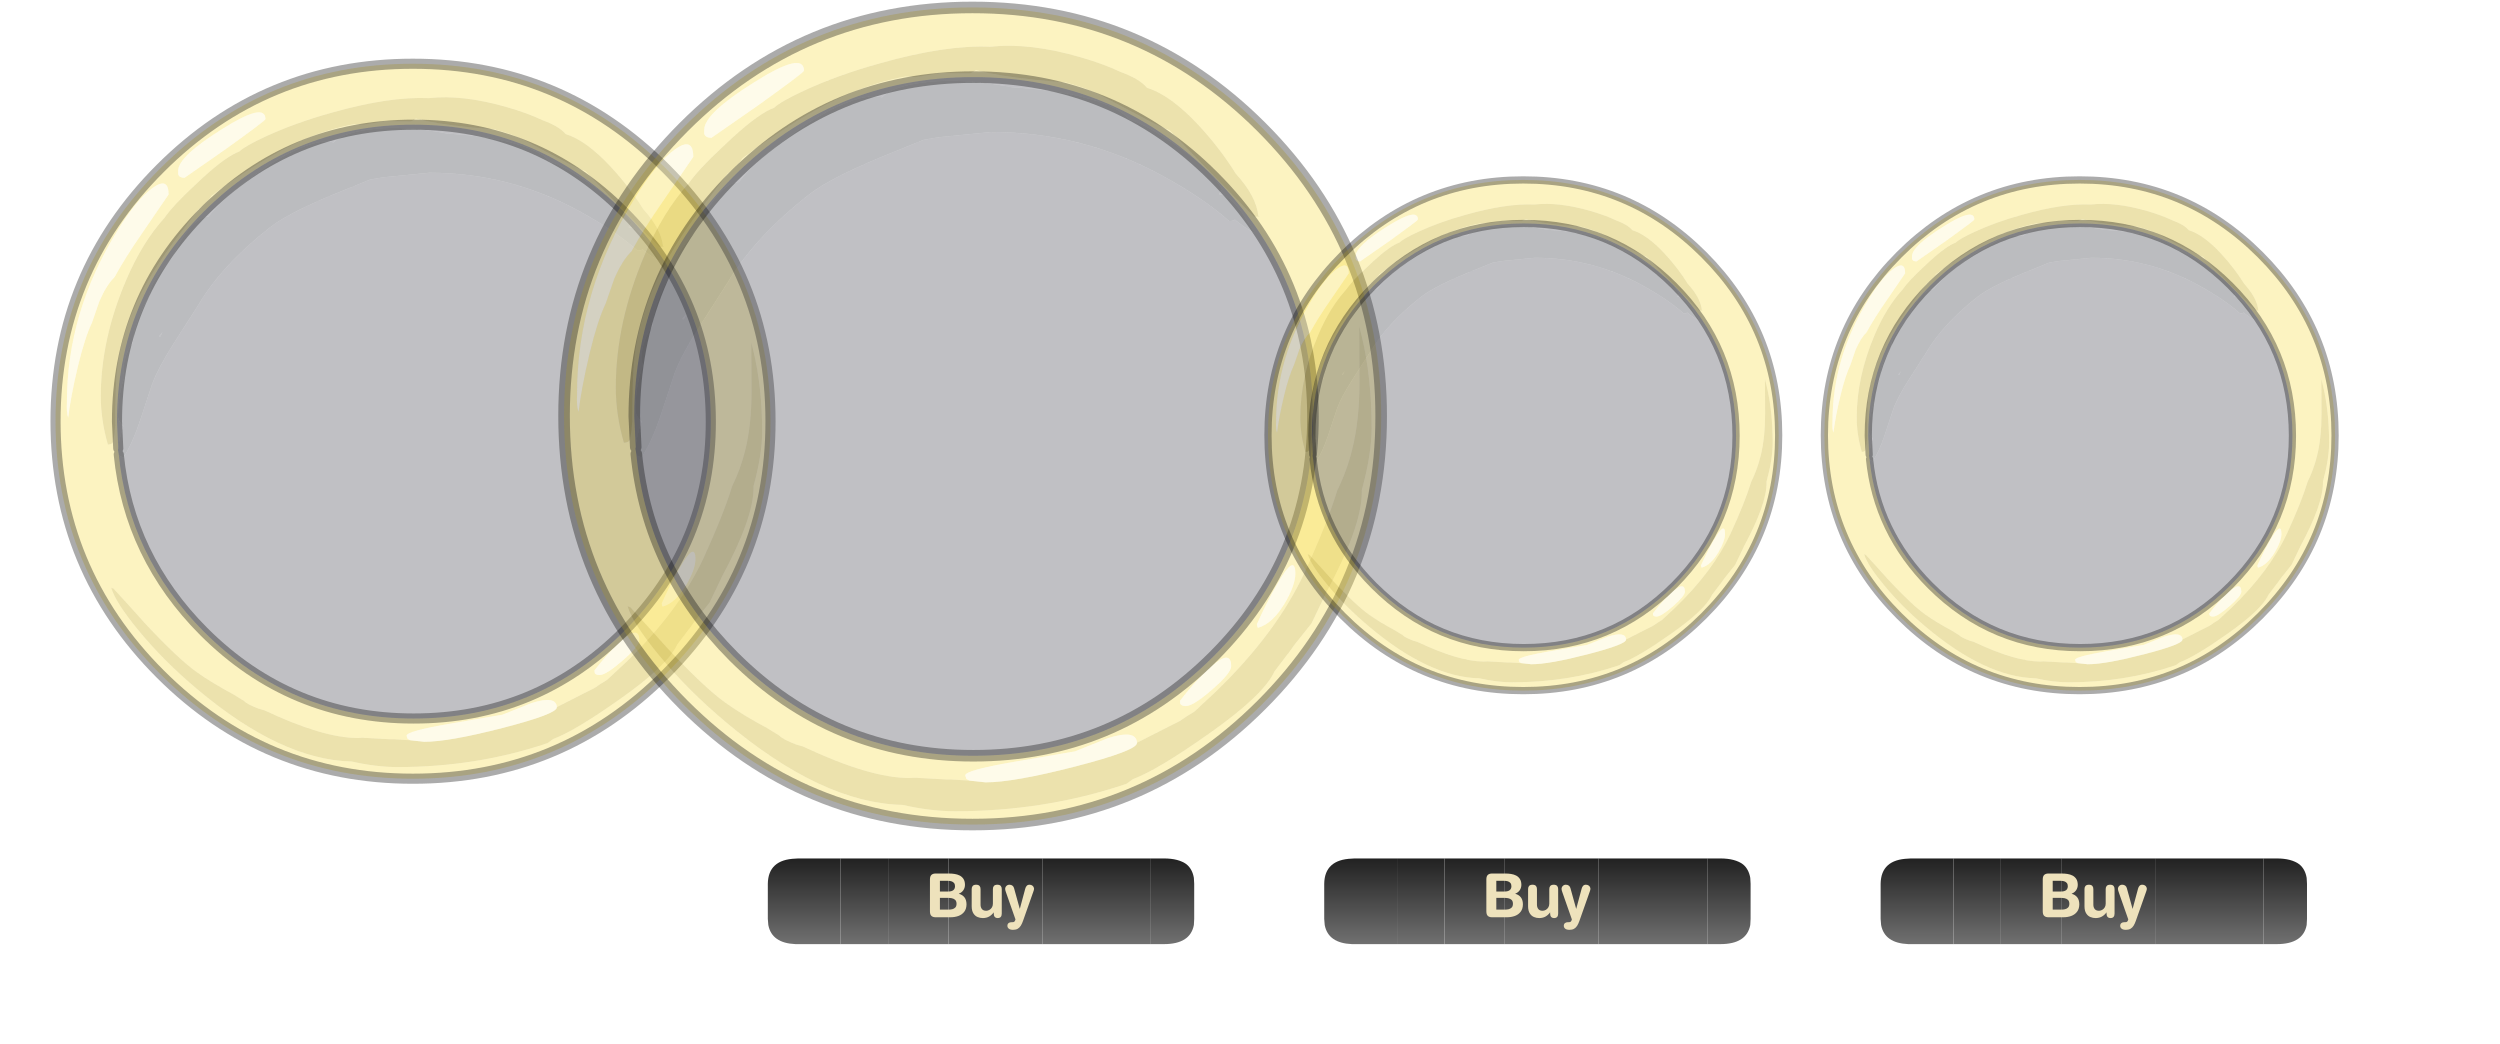 <?xml version="1.0" encoding="UTF-8" standalone="no"?>
<svg xmlns:ffdec="https://www.free-decompiler.com/flash" xmlns:xlink="http://www.w3.org/1999/xlink" ffdec:objectType="frame" height="288.95px" width="691.95px" xmlns="http://www.w3.org/2000/svg">
  <g transform="matrix(1.0, 0.0, 0.0, 1.0, -235.35, -168.6)">
    <filter id="filter1">
      <feColorMatrix in="SourceGraphic" result="filterResult1" type="matrix" values="1.0 0.0 0.0 0.0 0.0 0.0 1.0 0.0 0.0 0.0 0.0 0.0 1.0 0.0 0.0 0.0 0.0 0.0 1.0 0.0"/>
    </filter>
    <use ffdec:characterId="795" filter="url(#filter1)" height="143.35" id="am_Cell1" transform="matrix(1.4, 0.0, 0.0, 1.4, 249.32, 184.84)" width="143.35" xlink:href="#sprite0"/>
    <filter id="filter26">
      <feColorMatrix in="SourceGraphic" result="filterResult9" type="matrix" values="1.0 0.0 0.0 0.0 0.0 0.0 1.0 0.0 0.0 0.0 0.0 0.0 1.0 0.0 0.0 0.0 0.0 0.0 1.0 0.0"/>
    </filter>
    <use ffdec:characterId="809" filter="url(#filter26)" height="180.4" id="am_Cell2" transform="matrix(1.6, 0.0, 0.0, 1.6, 389.87, 168.9)" width="143.4" xlink:href="#sprite3"/>
    <use ffdec:characterId="809" height="180.4" id="am_Cell3" transform="matrix(1.0, 0.0, 0.0, 1.0, 585.3, 217.3)" width="143.4" xlink:href="#sprite3"/>
    <use ffdec:characterId="809" height="180.4" id="am_Cell4" transform="matrix(1.0, 0.0, 0.0, 1.0, 739.3, 217.3)" width="143.4" xlink:href="#sprite3"/>
    <use ffdec:characterId="376" height="38.0" id="am_BuyButton2" transform="matrix(0.912, 0.0, 0.0, 0.912, 442.031, 400.731)" width="141.85" xlink:href="#sprite7"/>
    <use ffdec:characterId="376" height="38.0" id="am_BuyButton3" transform="matrix(0.912, 0.0, 0.0, 0.912, 596.031, 400.731)" width="141.85" xlink:href="#sprite7"/>
    <use ffdec:characterId="376" height="38.0" id="am_BuyButton4" transform="matrix(0.912, 0.0, 0.0, 0.912, 750.031, 400.731)" width="141.85" xlink:href="#sprite7"/>
  </g>
  <defs>
    <g id="sprite0" transform="matrix(1.0, 0.0, 0.0, 1.0, 18.45, 30.65)">
      <filter id="filter0">
        <feColorMatrix in="SourceGraphic" result="filterResult0" type="matrix" values="0.309 0.609 0.082 0.0 -0.039 0.309 0.609 0.082 0.0 -0.039 0.309 0.609 0.082 0.0 -0.039 0.0 0.0 0.0 1.0 0.0"/>
      </filter>
      <use ffdec:characterId="794" filter="url(#filter0)" height="143.35" transform="matrix(1.0, 0.0, 0.0, 1.0, -18.45, -30.65)" width="143.35" xlink:href="#sprite1"/>
    </g>
    <g id="sprite1" transform="matrix(1.0, 0.0, 0.0, 1.0, 70.75, 72.7)">
      <use ffdec:characterId="792" height="143.35" transform="matrix(1.0, 0.0, 0.0, 1.0, -70.75, -72.7)" width="143.35" xlink:href="#shape0"/>
      <clipPath id="clipPath0" transform="matrix(1.0, 0.0, 0.0, 1.0, 0.0, 0.0)">
        <path d="M42.6 -42.45 Q59.8 -25.25 59.8 -0.9 59.8 23.35 42.6 40.55 25.4 57.75 1.05 57.75 -23.25 57.75 -40.45 40.55 -55.25 25.7 -57.25 5.55 L-57.4 4.65 -57.35 4.35 -57.6 -0.95 Q-57.6 -25.25 -40.45 -42.45 -23.25 -59.65 1.05 -59.65 25.4 -59.65 42.6 -42.45 M-49.3 -17.8 L-49.05 -17.75 -48.6 -18.65 -49.3 -17.8" fill="#ff0000" fill-opacity="0.329" fill-rule="evenodd" stroke="none"/>
      </clipPath>
      <g clip-path="url(#clipPath0)">
        <use ffdec:characterId="259" height="0.0" transform="matrix(1.0, 0.0, 0.0, 1.0, -5.3, -2.1)" width="0.0" xlink:href="#sprite2"/>
      </g>
    </g>
    <g id="shape0" transform="matrix(1.0, 0.0, 0.0, 1.0, 70.75, 72.7)">
      <path d="M-57.25 5.55 Q-55.25 25.7 -40.45 40.55 -23.25 57.75 1.05 57.75 25.4 57.75 42.6 40.55 59.8 23.35 59.8 -0.9 59.8 -25.25 42.6 -42.45 25.4 -59.65 1.05 -59.65 -23.25 -59.65 -40.45 -42.45 -57.6 -25.25 -57.6 -0.95 L-57.35 4.35 -57.4 4.65 -57.25 5.55 M0.4 -60.3 Q0.8 -60.35 1.5 -60.85 5.6 -59.8 12.1 -59.15 L17.15 -58.7 19.3 -58.05 20.35 -57.7 22.8 -56.65 29.45 -53.15 Q33.9 -50.75 35.0 -50.45 L43.4 -41.8 49.6 -35.5 Q51.0 -35.5 50.35 -35.65 50.0 -39.05 46.45 -42.95 43.75 -47.3 40.0 -51.35 35.15 -56.55 31.1 -57.8 L31.05 -57.85 Q29.8 -59.35 26.5 -60.55 23.55 -61.95 19.55 -63.1 10.75 -65.65 4.05 -64.9 -3.75 -65.25 -15.05 -62.05 -22.3 -60.05 -28.25 -57.3 -32.35 -55.4 -33.4 -54.35 -35.95 -53.45 -40.65 -49.15 L-42.35 -47.55 Q-46.5 -43.7 -48.2 -41.25 -52.6 -36.4 -55.8 -28.9 -60.8 -17.2 -60.8 -5.95 -60.8 -1.25 -59.4 3.6 -58.75 3.55 -58.5 3.3 L-58.35 3.05 -58.1 1.5 -57.95 -0.2 Q-57.95 -8.0 -57.6 -11.05 -56.95 -16.8 -54.45 -22.85 -51.55 -29.85 -44.9 -38.45 L-41.45 -42.95 Q-40.95 -43.3 -40.4 -43.8 -39.4 -44.75 -38.9 -45.6 -34.95 -48.6 -30.2 -51.6 -19.9 -58.1 -10.7 -59.75 L-8.9 -59.65 -4.55 -60.35 -4.5 -60.35 0.4 -60.3 M0.4 62.05 L-2.8 61.85 -3.65 61.85 -9.05 61.55 -10.0 61.6 Q-16.85 61.6 -28.4 56.15 L-29.6 55.8 Q-31.95 54.9 -32.45 54.3 L-34.55 53.0 Q-38.85 50.7 -41.8 48.6 -45.4 46.05 -52.0 39.0 L-55.5 35.1 -56.15 34.4 -58.3 32.05 -58.75 31.9 Q-57.85 34.9 -53.25 40.45 -48.3 46.45 -41.8 51.9 -25.15 65.95 -11.2 66.25 -6.35 67.35 -2.1 67.35 13.4 67.35 27.25 62.7 L27.55 62.6 28.65 61.8 Q32.95 60.2 41.85 53.9 51.3 47.25 53.15 43.15 L55.35 40.25 55.6 39.95 56.6 38.55 59.55 34.85 61.9 29.95 61.9 29.9 Q68.25 18.15 68.25 12.2 L68.25 11.8 Q69.95 5.55 69.95 1.1 69.95 -7.8 68.2 -15.0 L67.8 -16.6 67.85 -7.05 Q67.85 -0.3 66.6 4.7 65.7 8.4 64.0 11.85 62.3 17.45 58.3 26.15 53.45 36.55 42.95 46.7 L39.3 50.1 Q37.95 50.9 36.75 51.75 L34.75 52.75 29.35 55.5 Q29.25 53.15 24.35 54.7 L18.6 57.0 8.4 58.75 Q-0.35 60.25 -0.35 61.15 L-0.15 61.75 0.4 62.05 M50.9 -51.0 Q71.6 -30.3 71.6 -1.0 71.6 28.25 50.9 48.95 30.2 69.65 0.9 69.65 -28.35 69.65 -49.05 48.95 -69.75 28.25 -69.75 -1.05 -69.75 -30.3 -49.05 -51.0 -28.35 -71.7 0.9 -71.7 30.2 -71.7 50.9 -51.0 M-47.4 -45.85 Q-47.4 -49.4 -50.55 -47.15 -53.65 -44.95 -57.45 -38.8 -67.5 -22.55 -67.5 -4.75 -67.6 -2.7 -67.25 -1.75 -66.75 -5.9 -65.35 -11.8 -63.95 -17.6 -62.55 -20.5 L-61.1 -24.7 Q-59.7 -27.95 -58.1 -29.5 -55.9 -33.5 -52.7 -38.1 L-47.4 -45.85 M-36.2 -54.75 Q-28.25 -60.45 -28.25 -60.75 -28.25 -64.2 -36.85 -58.75 -45.5 -53.35 -45.5 -50.55 L-45.5 -49.85 Q-45.3 -49.15 -44.25 -49.15 L-36.2 -54.75 M42.35 46.3 Q45.65 43.45 45.65 42.25 45.65 38.9 41.25 43.2 39.0 45.35 36.8 48.25 L36.85 48.75 Q37.05 49.15 37.8 49.15 39.1 49.15 42.35 46.3 M54.9 31.4 Q56.75 28.25 56.75 26.25 56.75 22.5 53.45 28.35 51.75 31.3 50.1 35.0 L50.2 35.5 50.3 35.6 Q52.75 34.95 54.9 31.4" fill="#f8dd45" fill-opacity="0.329" fill-rule="evenodd" stroke="none"/>
      <path d="M0.4 -60.3 L-4.5 -60.35 -4.55 -60.35 -8.9 -59.65 -10.7 -59.75 Q-19.9 -58.1 -30.2 -51.6 -34.95 -48.6 -38.9 -45.6 -39.4 -44.75 -40.4 -43.8 -40.95 -43.3 -41.45 -42.95 L-44.9 -38.45 Q-51.55 -29.85 -54.45 -22.85 -56.95 -16.8 -57.6 -11.05 -57.95 -8.0 -57.95 -0.2 L-58.1 1.5 -58.35 3.05 -58.5 3.3 Q-58.75 3.55 -59.4 3.6 -60.8 -1.25 -60.8 -5.95 -60.8 -17.2 -55.8 -28.9 -52.6 -36.4 -48.2 -41.25 -46.5 -43.7 -42.35 -47.55 L-40.65 -49.15 Q-35.95 -53.45 -33.4 -54.35 -32.35 -55.4 -28.25 -57.3 -22.3 -60.05 -15.05 -62.05 -3.75 -65.25 4.05 -64.9 10.75 -65.65 19.55 -63.1 23.55 -61.95 26.5 -60.55 29.8 -59.35 31.05 -57.85 L31.1 -57.8 Q35.15 -56.55 40.0 -51.35 43.75 -47.3 46.45 -42.95 50.0 -39.05 50.35 -35.65 51.0 -35.5 49.6 -35.5 L43.4 -41.8 35.0 -50.45 Q33.9 -50.75 29.45 -53.15 L22.8 -56.65 20.35 -57.7 19.3 -58.05 17.15 -58.7 12.1 -59.15 Q5.6 -59.8 1.5 -60.85 0.8 -60.35 0.4 -60.3 M29.35 55.5 L34.75 52.75 36.75 51.75 Q37.95 50.9 39.3 50.1 L42.95 46.7 Q53.45 36.55 58.3 26.15 62.3 17.45 64.0 11.85 65.7 8.4 66.6 4.7 67.85 -0.3 67.85 -7.05 L67.8 -16.6 68.2 -15.0 Q69.95 -7.8 69.95 1.1 69.95 5.55 68.25 11.8 L68.25 12.2 Q68.25 18.15 61.9 29.9 L61.9 29.95 59.55 34.85 56.6 38.55 55.6 39.95 55.35 40.25 53.15 43.15 Q51.3 47.25 41.85 53.9 32.95 60.2 28.65 61.8 L27.55 62.6 27.25 62.7 Q13.4 67.35 -2.1 67.35 -6.35 67.35 -11.2 66.25 -25.15 65.95 -41.8 51.9 -48.3 46.45 -53.25 40.45 -57.85 34.9 -58.75 31.9 L-58.3 32.05 -56.15 34.4 -55.5 35.1 -52.0 39.0 Q-45.4 46.05 -41.8 48.6 -38.85 50.7 -34.55 53.0 L-32.45 54.3 Q-31.95 54.9 -29.6 55.8 L-28.4 56.15 Q-16.85 61.6 -10.0 61.6 L-9.05 61.55 -3.65 61.85 -2.8 61.85 0.4 62.05 3.15 62.35 Q8.05 62.35 18.7 59.6 29.35 56.85 29.35 55.55 L29.35 55.5" fill="#c5a807" fill-opacity="0.329" fill-rule="evenodd" stroke="none"/>
      <path d="M29.35 55.5 L29.35 55.55 Q29.35 56.85 18.7 59.6 8.05 62.35 3.15 62.35 L0.4 62.05 -0.15 61.75 -0.35 61.15 Q-0.35 60.25 8.4 58.75 L18.6 57.0 24.35 54.7 Q29.25 53.15 29.35 55.5 M-36.2 -54.75 L-44.25 -49.15 Q-45.3 -49.15 -45.5 -49.85 L-45.5 -50.55 Q-45.5 -53.35 -36.85 -58.75 -28.25 -64.2 -28.25 -60.75 -28.25 -60.45 -36.2 -54.75 M-47.4 -45.85 L-52.7 -38.1 Q-55.9 -33.5 -58.1 -29.5 -59.7 -27.95 -61.1 -24.7 L-62.55 -20.5 Q-63.95 -17.6 -65.35 -11.8 -66.75 -5.9 -67.25 -1.75 -67.6 -2.7 -67.5 -4.75 -67.5 -22.55 -57.45 -38.8 -53.65 -44.95 -50.55 -47.15 -47.4 -49.4 -47.4 -45.85 M54.9 31.4 Q52.75 34.95 50.3 35.6 L50.2 35.5 50.1 35.0 Q51.75 31.3 53.45 28.35 56.75 22.5 56.75 26.25 56.75 28.25 54.9 31.4 M42.35 46.3 Q39.1 49.15 37.8 49.15 37.05 49.15 36.85 48.75 L36.8 48.25 Q39.0 45.35 41.25 43.2 45.65 38.9 45.65 42.25 45.65 43.45 42.35 46.3" fill="#fdf3bf" fill-opacity="0.329" fill-rule="evenodd" stroke="none"/>
      <path d="M-57.25 5.55 L-57.1 5.85 -56.35 6.15 Q-54.65 3.6 -53.15 -0.8 L-50.6 -8.5 Q-49.4 -11.65 -46.45 -16.3 L-41.55 -23.95 Q-36.85 -31.9 -27.35 -39.35 -23.35 -42.5 -12.1 -46.95 L-7.55 -48.8 -4.9 -49.25 4.15 -50.15 Q20.0 -50.15 34.0 -42.45 41.0 -38.6 45.3 -34.75 46.05 -34.75 46.3 -35.0 47.85 -33.65 49.8 -32.65 L47.45 -36.3 Q45.2 -39.35 43.7 -39.35 L43.65 -39.35 43.55 -39.45 43.65 -39.55 44.1 -40.25 Q42.1 -43.7 35.7 -48.15 30.95 -51.45 27.95 -52.35 26.55 -54.15 22.25 -55.55 16.65 -57.35 8.35 -57.85 L7.65 -57.9 Q-0.45 -59.5 -6.85 -58.8 -12.9 -58.15 -14.75 -56.15 L-15.8 -56.35 Q-21.5 -56.35 -31.35 -49.0 -37.2 -44.65 -39.5 -41.5 -42.3 -41.3 -45.05 -36.6 L-46.7 -33.4 Q-51.2 -28.15 -51.2 -26.1 L-51.2 -25.8 Q-54.25 -20.5 -54.45 -16.65 L-55.25 -15.35 Q-56.35 -13.05 -56.35 -11.05 L-56.15 -9.7 Q-57.4 -6.2 -57.4 -1.95 -57.4 -1.1 -56.35 -0.1 -57.3 2.9 -57.35 4.35 L-57.6 -0.95 Q-57.6 -25.25 -40.45 -42.45 -23.25 -59.65 1.05 -59.65 25.4 -59.65 42.6 -42.45 59.8 -25.25 59.8 -0.9 59.8 23.35 42.6 40.55 25.4 57.75 1.05 57.75 -23.25 57.75 -40.45 40.55 -55.25 25.7 -57.25 5.55 M-49.05 -17.75 L-49.3 -17.8 -48.6 -18.65 -49.05 -17.75" fill="#40414d" fill-opacity="0.329" fill-rule="evenodd" stroke="none"/>
      <path d="M-57.35 4.35 Q-57.3 2.9 -56.35 -0.1 -57.4 -1.1 -57.4 -1.95 -57.4 -6.2 -56.15 -9.7 L-56.35 -11.05 Q-56.35 -13.05 -55.25 -15.35 L-54.45 -16.65 Q-54.25 -20.5 -51.2 -25.8 L-51.2 -26.1 Q-51.2 -28.15 -46.7 -33.4 L-45.05 -36.6 Q-42.3 -41.3 -39.5 -41.5 -37.2 -44.65 -31.35 -49.0 -21.5 -56.35 -15.8 -56.35 L-14.75 -56.15 Q-12.9 -58.15 -6.85 -58.8 -0.45 -59.5 7.65 -57.9 L8.35 -57.85 Q16.65 -57.35 22.25 -55.55 26.55 -54.15 27.95 -52.35 30.95 -51.45 35.7 -48.15 42.1 -43.7 44.1 -40.25 L43.65 -39.55 43.55 -39.45 43.65 -39.35 43.7 -39.35 Q45.2 -39.35 47.45 -36.3 L49.8 -32.65 Q47.85 -33.65 46.3 -35.0 46.05 -34.75 45.3 -34.75 41.0 -38.6 34.0 -42.45 20.0 -50.15 4.15 -50.15 L-4.9 -49.25 -7.55 -48.8 -12.1 -46.95 Q-23.35 -42.5 -27.35 -39.35 -36.85 -31.9 -41.55 -23.95 L-46.45 -16.3 Q-49.4 -11.65 -50.6 -8.5 L-53.15 -0.8 Q-54.65 3.6 -56.35 6.15 L-57.1 5.85 -57.25 5.55 -57.4 4.65 -57.35 4.35 M-49.05 -17.75 L-48.6 -18.65 -49.3 -17.8 -49.05 -17.75" fill="#33343d" fill-opacity="0.329" fill-rule="evenodd" stroke="none"/>
      <path d="M-57.25 5.55 Q-55.25 25.7 -40.45 40.55 -23.25 57.75 1.05 57.75 25.4 57.75 42.6 40.55 59.8 23.35 59.8 -0.9 59.8 -25.25 42.6 -42.45 25.4 -59.65 1.05 -59.65 -23.25 -59.65 -40.45 -42.45 -57.6 -25.25 -57.6 -0.95 L-57.35 4.35 M50.9 -51.0 Q71.6 -30.3 71.6 -1.0 71.6 28.25 50.9 48.95 30.2 69.65 0.9 69.65 -28.35 69.65 -49.05 48.95 -69.75 28.25 -69.75 -1.05 -69.75 -30.3 -49.05 -51.0 -28.35 -71.7 0.9 -71.7 30.2 -71.7 50.9 -51.0 Z" fill="none" stroke="#000000" stroke-linecap="round" stroke-linejoin="round" stroke-opacity="0.329" stroke-width="2.0"/>
    </g>
    <g id="sprite3" transform="matrix(1.0, 0.0, 0.0, 1.0, 1.05, 1.0)">
      <use ffdec:characterId="796" height="178.0" transform="matrix(1.0, 0.0, 0.0, 1.0, 0.0, 0.0)" width="142.0" xlink:href="#shape2"/>
      <use ffdec:characterId="797" height="0.0" id="am_PriceMatte" transform="matrix(1.0, 0.0, 0.0, 1.0, 6.3, 140.45)" width="0.0" xlink:href="#sprite4"/>
      <filter id="filter5">
        <feColorMatrix in="SourceGraphic" result="filterResult2" type="matrix" values="0 0 0 0 0.0,0 0 0 0 0.0,0 0 0 0 0.0,0 0 0 1 0"/>
        <feConvolveMatrix divisor="16.0" in="filterResult2" kernelMatrix="1 1 1 1 1 1 1 1 1 1 1 1 1 1 1 1" order="4 4" result="filterResult3"/>
        <feComposite in="SourceGraphic" in2="filterResult3" operator="over" result="filterResult4"/>
      </filter>
      <use ffdec:characterId="798" filter="url(#filter5)" height="32.25" id="am_Price" transform="matrix(1.0, 0.0, 0.0, 1.0, 58.55, 147.15)" width="75.25" xlink:href="#text0"/>
      <use ffdec:characterId="801" height="143.35" transform="matrix(1.0, 0.0, 0.0, 1.0, -1.0, -1.0)" width="143.35" xlink:href="#sprite5"/>
      <use ffdec:characterId="803" height="143.35" id="am_Required" transform="matrix(1.0, 0.0, 0.0, 1.0, -1.05, -0.9)" width="143.35" xlink:href="#sprite6"/>
    </g>
    <g id="shape2" transform="matrix(1.0, 0.0, 0.0, 1.0, 0.0, 0.0)">
      <path d="M0.0 0.0 L142.0 0.0 142.0 178.0 0.0 178.0 0.0 0.0" fill="#666666" fill-opacity="0.0" fill-rule="evenodd" stroke="none"/>
    </g>
    <g id="text0" transform="matrix(1.0, 0.0, 0.0, 1.0, 2.0, 2.0)">
      <g transform="matrix(1.0, 0.0, 0.0, 1.0, -2.0, -2.0)">
        <use fill="#3bbfef" fill-opacity="0.0" height="32.25" transform="matrix(0.023, 0.0, 0.0, 0.023, 36.1, 23.1)" width="75.25" xlink:href="#font_HelveticaRounded_LT_Std_Bd_10"/>
        <use fill="#3bbfef" fill-opacity="0.0" height="32.25" transform="matrix(0.023, 0.0, 0.0, 0.023, 45.85, 23.1)" width="75.25" xlink:href="#font_HelveticaRounded_LT_Std_Bd_00"/>
        <use fill="#3bbfef" fill-opacity="0.0" height="32.25" transform="matrix(0.023, 0.0, 0.0, 0.023, 60.55, 23.1)" width="75.25" xlink:href="#font_HelveticaRounded_LT_Std_Bd_00"/>
      </g>
    </g>
    <g id="font_HelveticaRounded_LT_Std_Bd_10">
      <path d="M175.0 -76.5 L175.0 -466.0 43.0 -466.0 Q17.5 -465.5 4.0 -477.5 -9.0 -489.5 -9.5 -520.5 -9.5 -548.0 7.5 -560.0 25.0 -572.0 64.5 -579.0 L102.5 -587.0 Q144.0 -597.0 164.5 -619.5 185.0 -642.0 196.5 -667.0 208.5 -692.0 224.0 -710.0 239.5 -727.5 271.0 -728.5 296.5 -729.5 313.0 -714.5 330.0 -699.5 330.5 -659.0 L330.5 -76.5 Q331.0 -36.0 313.0 -11.5 295.0 13.0 253.0 13.5 210.5 13.0 192.5 -11.5 174.5 -36.0 175.0 -76.5" fill-rule="evenodd" stroke="none"/>
    </g>
    <g id="font_HelveticaRounded_LT_Std_Bd_00">
      <path d="M40.0 -366.5 Q40.5 -487.5 74.0 -568.0 107.5 -648.5 169.0 -688.5 230.0 -728.5 313.5 -728.5 397.0 -728.5 458.0 -688.5 519.5 -648.5 553.0 -568.0 586.5 -487.5 587.0 -366.5 587.5 -298.0 574.5 -231.0 562.0 -163.5 531.5 -108.5 500.5 -53.5 447.5 -20.5 394.0 12.5 313.5 13.5 233.0 12.5 179.5 -20.5 126.5 -53.5 95.5 -108.5 65.0 -163.5 52.5 -231.0 39.5 -298.0 40.0 -366.5 M189.5 -357.5 Q189.5 -266.5 204.0 -211.5 218.5 -157.0 246.5 -133.0 274.0 -109.0 313.5 -109.5 353.0 -109.0 380.5 -133.0 408.5 -157.0 423.0 -211.5 437.5 -266.5 437.5 -357.5 438.0 -474.0 409.5 -539.0 380.5 -604.5 313.5 -605.5 246.5 -604.5 217.5 -539.0 189.0 -474.0 189.5 -357.5" fill-rule="evenodd" stroke="none"/>
    </g>
    <g id="sprite5" transform="matrix(1.0, 0.0, 0.0, 1.0, 70.75, 72.7)">
      <use ffdec:characterId="799" height="143.35" transform="matrix(1.0, 0.0, 0.0, 1.0, -70.75, -72.7)" width="143.35" xlink:href="#shape3"/>
      <clipPath id="clipPath1" transform="matrix(1.0, 0.0, 0.0, 1.0, 0.0, 0.0)">
        <path d="M42.6 -42.45 Q59.8 -25.25 59.8 -0.9 59.8 23.35 42.6 40.55 25.4 57.75 1.05 57.75 -23.25 57.75 -40.45 40.55 -55.25 25.7 -57.25 5.55 L-57.4 4.65 -57.35 4.35 -57.6 -0.95 Q-57.6 -25.25 -40.45 -42.45 -23.25 -59.65 1.05 -59.65 25.4 -59.65 42.6 -42.45 M-49.3 -17.8 L-49.05 -17.75 -48.6 -18.65 -49.3 -17.8" fill="#ff0000" fill-opacity="0.0" fill-rule="evenodd" stroke="none"/>
      </clipPath>
      <g clip-path="url(#clipPath1)">
        <use ffdec:characterId="259" height="0.0" transform="matrix(1.0, 0.0, 0.0, 1.0, -5.3, -2.1)" width="0.0" xlink:href="#sprite2"/>
      </g>
    </g>
    <g id="shape3" transform="matrix(1.0, 0.0, 0.0, 1.0, 70.75, 72.7)">
      <path d="M0.4 -60.3 Q0.8 -60.35 1.5 -60.85 5.6 -59.8 12.1 -59.15 L17.15 -58.7 19.3 -58.05 20.35 -57.7 22.8 -56.65 29.45 -53.15 Q33.9 -50.75 35.0 -50.45 L43.4 -41.8 49.6 -35.5 Q51.0 -35.5 50.35 -35.65 50.0 -39.05 46.45 -42.95 43.75 -47.3 40.0 -51.35 35.15 -56.55 31.1 -57.8 L31.05 -57.85 Q29.8 -59.35 26.5 -60.55 23.55 -61.95 19.55 -63.1 10.75 -65.65 4.05 -64.9 -3.75 -65.25 -15.05 -62.05 -22.3 -60.05 -28.25 -57.3 -32.35 -55.4 -33.4 -54.35 -35.95 -53.45 -40.65 -49.15 L-42.35 -47.55 Q-46.5 -43.7 -48.2 -41.25 -52.6 -36.4 -55.8 -28.9 -60.8 -17.2 -60.8 -5.95 -60.8 -1.25 -59.4 3.6 -58.75 3.55 -58.5 3.3 L-58.35 3.05 -58.1 1.5 -57.95 -0.2 Q-57.95 -8.0 -57.6 -11.05 -56.95 -16.8 -54.45 -22.85 -51.55 -29.85 -44.9 -38.45 L-41.45 -42.95 Q-40.95 -43.3 -40.4 -43.8 -39.4 -44.75 -38.9 -45.6 -34.95 -48.6 -30.2 -51.6 -19.9 -58.1 -10.7 -59.75 L-8.9 -59.65 -4.55 -60.35 -4.5 -60.35 0.4 -60.3 M-57.25 5.55 Q-55.25 25.7 -40.45 40.55 -23.25 57.75 1.05 57.75 25.4 57.75 42.6 40.55 59.8 23.35 59.8 -0.9 59.8 -25.25 42.6 -42.45 25.4 -59.65 1.05 -59.65 -23.25 -59.65 -40.45 -42.45 -57.6 -25.25 -57.6 -0.95 L-57.35 4.35 -57.4 4.65 -57.25 5.55 M0.4 62.05 L-2.8 61.85 -3.65 61.85 -9.05 61.55 -10.0 61.6 Q-16.85 61.6 -28.4 56.15 L-29.6 55.8 Q-31.95 54.9 -32.45 54.3 L-34.55 53.0 Q-38.85 50.7 -41.8 48.6 -45.4 46.05 -52.0 39.0 L-55.5 35.1 -56.15 34.4 -58.3 32.05 -58.75 31.9 Q-57.85 34.9 -53.25 40.45 -48.3 46.45 -41.8 51.9 -25.15 65.95 -11.2 66.25 -6.35 67.35 -2.1 67.35 13.4 67.35 27.25 62.7 L27.55 62.6 28.65 61.8 Q32.95 60.2 41.85 53.9 51.3 47.25 53.15 43.15 L55.35 40.25 55.6 39.95 56.6 38.55 59.55 34.85 61.9 29.95 61.9 29.9 Q68.25 18.15 68.25 12.2 L68.25 11.8 Q69.95 5.55 69.95 1.1 69.95 -7.8 68.2 -15.0 L67.8 -16.6 67.85 -7.05 Q67.85 -0.3 66.6 4.7 65.7 8.4 64.0 11.85 62.3 17.45 58.3 26.15 53.45 36.55 42.95 46.7 L39.3 50.1 Q37.95 50.9 36.75 51.75 L34.75 52.75 29.35 55.5 Q29.25 53.15 24.35 54.7 L18.6 57.0 8.4 58.75 Q-0.35 60.25 -0.35 61.15 L-0.15 61.75 0.4 62.05 M50.9 -51.0 Q71.6 -30.3 71.6 -1.0 71.6 28.25 50.9 48.95 30.2 69.65 0.9 69.65 -28.35 69.65 -49.05 48.95 -69.75 28.25 -69.75 -1.05 -69.75 -30.3 -49.05 -51.0 -28.35 -71.7 0.9 -71.7 30.2 -71.7 50.9 -51.0 M-47.4 -45.85 Q-47.4 -49.4 -50.55 -47.15 -53.65 -44.95 -57.45 -38.8 -67.5 -22.55 -67.5 -4.75 -67.6 -2.7 -67.25 -1.75 -66.75 -5.9 -65.35 -11.8 -63.95 -17.6 -62.55 -20.5 L-61.1 -24.7 Q-59.7 -27.95 -58.1 -29.5 -55.9 -33.5 -52.7 -38.1 L-47.4 -45.85 M-36.2 -54.75 Q-28.25 -60.45 -28.25 -60.75 -28.25 -64.2 -36.85 -58.75 -45.5 -53.35 -45.5 -50.55 L-45.5 -49.85 Q-45.3 -49.15 -44.25 -49.15 L-36.2 -54.75 M42.35 46.3 Q45.65 43.45 45.65 42.25 45.65 38.9 41.25 43.2 39.0 45.35 36.8 48.25 L36.85 48.75 Q37.05 49.15 37.8 49.15 39.1 49.15 42.35 46.3 M54.9 31.4 Q56.75 28.25 56.75 26.25 56.75 22.5 53.45 28.35 51.75 31.3 50.1 35.0 L50.2 35.5 50.3 35.6 Q52.75 34.95 54.9 31.4" fill="#f8dd45" fill-opacity="0.0" fill-rule="evenodd" stroke="none"/>
      <path d="M0.4 -60.3 L-4.5 -60.35 -4.55 -60.35 -8.9 -59.65 -10.7 -59.75 Q-19.9 -58.1 -30.2 -51.6 -34.95 -48.6 -38.9 -45.6 -39.4 -44.75 -40.4 -43.8 -40.95 -43.3 -41.45 -42.95 L-44.9 -38.45 Q-51.55 -29.85 -54.45 -22.85 -56.95 -16.8 -57.6 -11.05 -57.95 -8.0 -57.95 -0.2 L-58.1 1.5 -58.35 3.05 -58.5 3.3 Q-58.75 3.55 -59.4 3.6 -60.8 -1.25 -60.8 -5.95 -60.8 -17.2 -55.8 -28.9 -52.6 -36.4 -48.2 -41.25 -46.5 -43.7 -42.35 -47.55 L-40.65 -49.15 Q-35.95 -53.45 -33.4 -54.35 -32.35 -55.4 -28.25 -57.3 -22.3 -60.05 -15.05 -62.05 -3.75 -65.25 4.05 -64.9 10.75 -65.65 19.55 -63.1 23.55 -61.95 26.5 -60.55 29.8 -59.35 31.05 -57.85 L31.1 -57.8 Q35.15 -56.55 40.0 -51.35 43.75 -47.3 46.45 -42.95 50.0 -39.05 50.35 -35.65 51.0 -35.5 49.6 -35.5 L43.4 -41.8 35.0 -50.45 Q33.9 -50.75 29.45 -53.15 L22.8 -56.65 20.35 -57.7 19.3 -58.05 17.15 -58.7 12.1 -59.15 Q5.6 -59.8 1.5 -60.85 0.8 -60.35 0.4 -60.3 M29.35 55.5 L34.75 52.75 36.75 51.75 Q37.95 50.9 39.3 50.1 L42.95 46.7 Q53.45 36.55 58.3 26.15 62.3 17.45 64.0 11.85 65.7 8.4 66.6 4.7 67.85 -0.3 67.85 -7.05 L67.8 -16.6 68.2 -15.0 Q69.95 -7.8 69.95 1.1 69.95 5.55 68.25 11.8 L68.25 12.2 Q68.25 18.15 61.9 29.9 L61.9 29.95 59.55 34.85 56.6 38.55 55.6 39.95 55.35 40.25 53.15 43.15 Q51.3 47.25 41.85 53.9 32.95 60.2 28.65 61.8 L27.55 62.6 27.25 62.7 Q13.4 67.35 -2.1 67.35 -6.35 67.35 -11.2 66.25 -25.15 65.95 -41.8 51.9 -48.3 46.45 -53.25 40.45 -57.85 34.9 -58.75 31.9 L-58.3 32.05 -56.15 34.4 -55.5 35.1 -52.0 39.0 Q-45.4 46.05 -41.8 48.6 -38.85 50.7 -34.55 53.0 L-32.45 54.3 Q-31.95 54.9 -29.6 55.8 L-28.4 56.15 Q-16.85 61.6 -10.0 61.6 L-9.05 61.55 -3.65 61.85 -2.8 61.85 0.4 62.05 3.15 62.35 Q8.05 62.35 18.7 59.6 29.35 56.85 29.35 55.55 L29.35 55.5" fill="#c5a807" fill-opacity="0.0" fill-rule="evenodd" stroke="none"/>
      <path d="M29.35 55.5 L29.35 55.55 Q29.35 56.85 18.7 59.6 8.05 62.35 3.15 62.35 L0.4 62.05 -0.15 61.75 -0.35 61.15 Q-0.35 60.25 8.4 58.75 L18.6 57.0 24.35 54.7 Q29.25 53.15 29.35 55.5 M-36.2 -54.75 L-44.25 -49.15 Q-45.3 -49.15 -45.5 -49.85 L-45.5 -50.55 Q-45.5 -53.35 -36.85 -58.75 -28.25 -64.2 -28.25 -60.75 -28.25 -60.45 -36.2 -54.75 M-47.4 -45.85 L-52.7 -38.1 Q-55.9 -33.5 -58.1 -29.5 -59.7 -27.95 -61.1 -24.7 L-62.55 -20.5 Q-63.95 -17.6 -65.35 -11.8 -66.75 -5.9 -67.25 -1.75 -67.6 -2.7 -67.5 -4.75 -67.5 -22.55 -57.45 -38.8 -53.65 -44.95 -50.55 -47.15 -47.4 -49.4 -47.4 -45.85 M54.9 31.4 Q52.75 34.95 50.3 35.6 L50.2 35.5 50.1 35.0 Q51.75 31.3 53.45 28.35 56.75 22.5 56.75 26.25 56.75 28.25 54.9 31.4 M42.35 46.3 Q39.1 49.15 37.8 49.15 37.05 49.15 36.85 48.75 L36.8 48.25 Q39.0 45.35 41.25 43.2 45.65 38.9 45.65 42.25 45.65 43.45 42.35 46.3" fill="#fdf3bf" fill-opacity="0.0" fill-rule="evenodd" stroke="none"/>
      <path d="M-57.25 5.55 L-57.1 5.85 -56.35 6.15 Q-54.65 3.6 -53.15 -0.8 L-50.6 -8.5 Q-49.4 -11.65 -46.45 -16.3 L-41.55 -23.95 Q-36.85 -31.9 -27.35 -39.35 -23.35 -42.5 -12.1 -46.95 L-7.55 -48.8 -4.9 -49.25 4.15 -50.15 Q20.0 -50.15 34.0 -42.45 41.0 -38.6 45.3 -34.75 46.05 -34.75 46.3 -35.0 47.85 -33.65 49.8 -32.65 L47.45 -36.3 Q45.2 -39.35 43.7 -39.35 L43.65 -39.35 43.55 -39.45 43.65 -39.55 44.1 -40.25 Q42.1 -43.7 35.7 -48.15 30.95 -51.45 27.95 -52.35 26.55 -54.15 22.25 -55.55 16.65 -57.35 8.35 -57.85 L7.65 -57.9 Q-0.45 -59.5 -6.85 -58.8 -12.9 -58.15 -14.75 -56.15 L-15.8 -56.35 Q-21.5 -56.35 -31.35 -49.0 -37.2 -44.65 -39.5 -41.5 -42.3 -41.3 -45.05 -36.6 L-46.7 -33.4 Q-51.2 -28.15 -51.2 -26.1 L-51.2 -25.8 Q-54.25 -20.5 -54.45 -16.65 L-55.25 -15.35 Q-56.35 -13.05 -56.35 -11.05 L-56.15 -9.7 Q-57.4 -6.2 -57.4 -1.95 -57.4 -1.1 -56.35 -0.1 -57.3 2.9 -57.35 4.35 L-57.6 -0.95 Q-57.6 -25.25 -40.45 -42.45 -23.25 -59.65 1.05 -59.65 25.4 -59.65 42.6 -42.45 59.8 -25.25 59.8 -0.9 59.8 23.35 42.6 40.55 25.4 57.75 1.05 57.75 -23.25 57.75 -40.45 40.55 -55.25 25.7 -57.25 5.55 M-49.05 -17.75 L-49.3 -17.8 -48.6 -18.65 -49.05 -17.75" fill="#40414d" fill-opacity="0.0" fill-rule="evenodd" stroke="none"/>
      <path d="M-57.35 4.35 Q-57.3 2.9 -56.35 -0.1 -57.4 -1.1 -57.4 -1.95 -57.4 -6.2 -56.15 -9.7 L-56.35 -11.05 Q-56.35 -13.05 -55.25 -15.35 L-54.45 -16.65 Q-54.25 -20.5 -51.2 -25.8 L-51.2 -26.1 Q-51.2 -28.15 -46.7 -33.4 L-45.05 -36.6 Q-42.3 -41.3 -39.5 -41.5 -37.2 -44.65 -31.35 -49.0 -21.5 -56.35 -15.8 -56.35 L-14.75 -56.15 Q-12.9 -58.15 -6.85 -58.8 -0.45 -59.5 7.65 -57.9 L8.35 -57.85 Q16.65 -57.35 22.25 -55.55 26.55 -54.15 27.95 -52.35 30.95 -51.45 35.7 -48.15 42.1 -43.7 44.1 -40.25 L43.65 -39.55 43.55 -39.45 43.65 -39.35 43.7 -39.35 Q45.2 -39.35 47.45 -36.3 L49.8 -32.65 Q47.85 -33.65 46.3 -35.0 46.05 -34.75 45.3 -34.75 41.0 -38.6 34.0 -42.45 20.0 -50.15 4.15 -50.15 L-4.9 -49.25 -7.55 -48.8 -12.1 -46.95 Q-23.35 -42.5 -27.35 -39.35 -36.85 -31.9 -41.55 -23.95 L-46.45 -16.3 Q-49.4 -11.65 -50.6 -8.5 L-53.15 -0.8 Q-54.65 3.6 -56.35 6.15 L-57.1 5.85 -57.25 5.55 -57.4 4.65 -57.35 4.35 M-49.05 -17.75 L-48.6 -18.65 -49.3 -17.8 -49.05 -17.75" fill="#33343d" fill-opacity="0.0" fill-rule="evenodd" stroke="none"/>
      <path d="M-57.25 5.55 Q-55.25 25.7 -40.45 40.55 -23.25 57.75 1.05 57.75 25.4 57.75 42.6 40.55 59.8 23.35 59.8 -0.9 59.8 -25.25 42.6 -42.45 25.4 -59.65 1.05 -59.65 -23.25 -59.65 -40.45 -42.45 -57.6 -25.25 -57.6 -0.95 L-57.35 4.35 M50.9 -51.0 Q71.6 -30.3 71.6 -1.0 71.6 28.25 50.9 48.95 30.2 69.65 0.9 69.65 -28.35 69.65 -49.05 48.95 -69.75 28.25 -69.75 -1.05 -69.75 -30.3 -49.05 -51.0 -28.35 -71.7 0.9 -71.7 30.2 -71.7 50.9 -51.0 Z" fill="none" stroke="#000000" stroke-linecap="round" stroke-linejoin="round" stroke-opacity="0.0" stroke-width="2.0"/>
    </g>
    <g id="sprite6" transform="matrix(1.0, 0.0, 0.0, 1.0, 1.0, 1.0)">
      <filter id="filter6">
        <feColorMatrix in="SourceGraphic" result="filterResult5" type="matrix" values="0.309 0.609 0.082 0.0 0.0 0.309 0.609 0.082 0.0 0.0 0.309 0.609 0.082 0.0 0.0 0.0 0.0 0.0 1.0 0.0"/>
      </filter>
      <use ffdec:characterId="794" filter="url(#filter6)" height="143.35" id="am_Unavaliable" transform="matrix(1.0, 0.0, 0.0, 1.0, -1.0, -1.0)" width="143.35" xlink:href="#sprite1"/>
      <filter id="filter25">
        <feColorMatrix in="SourceGraphic" result="filterResult6" type="matrix" values="0 0 0 0 0.0,0 0 0 0 0.0,0 0 0 0 0.0,0 0 0 1 0"/>
        <feConvolveMatrix divisor="16.0" in="filterResult6" kernelMatrix="1 1 1 1 1 1 1 1 1 1 1 1 1 1 1 1" order="4 4" result="filterResult7"/>
        <feComposite in="SourceGraphic" in2="filterResult7" operator="over" result="filterResult8"/>
      </filter>
      <use ffdec:characterId="802" filter="url(#filter25)" height="63.3" id="am_Text" transform="matrix(1.0, 0.0, 0.0, 1.0, 6.3, 45.35)" width="129.9" xlink:href="#text1"/>
    </g>
    <g id="text1" transform="matrix(1.0, 0.0, 0.0, 1.0, 2.0, 2.0)">
      <g transform="matrix(1.0, 0.0, 0.0, 1.0, -2.0, -2.0)">
        <use fill="#ff0033" fill-opacity="0.0" height="63.3" transform="matrix(0.019, 0.0, 0.0, 0.019, 20.8, 19.25)" width="129.9" xlink:href="#font_HelveticaRounded_LT_Std_Bd_R0"/>
        <use fill="#ff0033" fill-opacity="0.0" height="63.3" transform="matrix(0.019, 0.0, 0.0, 0.019, 35.6, 19.25)" width="129.9" xlink:href="#font_HelveticaRounded_LT_Std_Bd_e0"/>
        <use fill="#ff0033" fill-opacity="0.0" height="63.3" transform="matrix(0.019, 0.0, 0.0, 0.019, 47.85, 19.25)" width="129.9" xlink:href="#font_HelveticaRounded_LT_Std_Bd_q0"/>
        <use fill="#ff0033" fill-opacity="0.0" height="63.3" transform="matrix(0.019, 0.0, 0.0, 0.019, 60.1, 19.25)" width="129.9" xlink:href="#font_HelveticaRounded_LT_Std_Bd_u0"/>
        <use fill="#ff0033" fill-opacity="0.0" height="63.3" transform="matrix(0.019, 0.0, 0.0, 0.019, 72.35, 19.25)" width="129.9" xlink:href="#font_HelveticaRounded_LT_Std_Bd_i0"/>
        <use fill="#ff0033" fill-opacity="0.0" height="63.3" transform="matrix(0.019, 0.0, 0.0, 0.019, 77.9, 19.25)" width="129.9" xlink:href="#font_HelveticaRounded_LT_Std_Bd_r0"/>
        <use fill="#ff0033" fill-opacity="0.0" height="63.3" transform="matrix(0.019, 0.0, 0.0, 0.019, 86.05, 19.25)" width="129.9" xlink:href="#font_HelveticaRounded_LT_Std_Bd_e0"/>
        <use fill="#ff0033" fill-opacity="0.0" height="63.3" transform="matrix(0.019, 0.0, 0.0, 0.019, 98.3, 19.25)" width="129.9" xlink:href="#font_HelveticaRounded_LT_Std_Bd_s0"/>
      </g>
      <g transform="matrix(1.0, 0.0, 0.0, 1.0, -2.0, -2.0)">
        <use fill="#ff0033" fill-opacity="0.0" height="63.3" transform="matrix(0.019, 0.0, 0.0, 0.019, 5.5, 42.8)" width="129.9" xlink:href="#font_HelveticaRounded_LT_Std_Bd_E0"/>
        <use fill="#ff0033" fill-opacity="0.0" height="63.3" transform="matrix(0.019, 0.0, 0.0, 0.019, 19.2, 42.8)" width="129.9" xlink:href="#font_HelveticaRounded_LT_Std_Bd_x0"/>
        <use fill="#ff0033" fill-opacity="0.0" height="63.3" transform="matrix(0.019, 0.0, 0.0, 0.019, 28.85, 42.8)" width="129.9" xlink:href="#font_HelveticaRounded_LT_Std_Bd_p0"/>
        <use fill="#ff0033" fill-opacity="0.0" height="63.3" transform="matrix(0.019, 0.0, 0.0, 0.019, 41.1, 42.8)" width="129.9" xlink:href="#font_HelveticaRounded_LT_Std_Bd_a0"/>
        <use fill="#ff0033" fill-opacity="0.0" height="63.3" transform="matrix(0.019, 0.0, 0.0, 0.019, 53.35, 42.8)" width="129.9" xlink:href="#font_HelveticaRounded_LT_Std_Bd_n0"/>
        <use fill="#ff0033" fill-opacity="0.0" height="63.3" transform="matrix(0.019, 0.0, 0.0, 0.019, 65.6, 42.8)" width="129.9" xlink:href="#font_HelveticaRounded_LT_Std_Bd_s0"/>
        <use fill="#ff0033" fill-opacity="0.0" height="63.3" transform="matrix(0.019, 0.0, 0.0, 0.019, 76.35, 42.8)" width="129.9" xlink:href="#font_HelveticaRounded_LT_Std_Bd_i0"/>
        <use fill="#ff0033" fill-opacity="0.0" height="63.3" transform="matrix(0.019, 0.0, 0.0, 0.019, 81.9, 42.8)" width="129.9" xlink:href="#font_HelveticaRounded_LT_Std_Bd_o0"/>
        <use fill="#ff0033" fill-opacity="0.0" height="63.3" transform="matrix(0.019, 0.0, 0.0, 0.019, 94.15, 42.8)" width="129.9" xlink:href="#font_HelveticaRounded_LT_Std_Bd_n0"/>
      </g>
      <g transform="matrix(1.0, 0.0, 0.0, 1.0, -2.0, -2.0)">
        <use fill="#ff0033" fill-opacity="0.0" height="63.3" transform="matrix(0.019, 0.0, 0.0, 0.019, 112.5, 42.8)" width="129.9" xlink:href="#font_HelveticaRounded_LT_Std_Bd_20"/>
      </g>
    </g>
    <g id="font_HelveticaRounded_LT_Std_Bd_R0">
      <path d="M246.0 -608.5 L246.0 -410.0 413.5 -410.0 Q446.0 -409.5 475.0 -417.5 503.5 -425.0 521.5 -446.5 540.0 -468.0 540.5 -509.0 540.0 -567.0 507.5 -588.5 475.0 -609.5 419.0 -608.5 L246.0 -608.5 M78.0 -70.5 L78.0 -639.0 Q78.5 -694.5 105.0 -716.5 131.0 -738.5 176.5 -737.5 L455.5 -737.5 Q554.5 -736.5 610.0 -705.5 665.0 -675.0 687.5 -628.0 709.5 -581.5 708.5 -533.0 708.5 -492.5 693.5 -455.5 678.5 -418.5 650.0 -392.0 621.5 -365.5 581.5 -355.5 L581.5 -353.5 Q624.0 -347.0 646.0 -326.0 668.0 -305.0 676.0 -273.5 683.5 -242.0 683.0 -204.0 683.5 -162.0 689.0 -134.5 694.0 -107.0 699.5 -88.0 705.0 -69.0 705.5 -52.0 705.0 -32.5 693.5 -18.0 682.5 -3.0 664.5 5.0 646.5 13.5 626.5 13.5 592.5 13.0 572.5 -1.0 552.5 -15.0 542.5 -35.0 533.0 -55.0 530.0 -74.5 527.0 -94.0 527.5 -105.5 528.0 -170.0 518.0 -210.0 508.0 -250.0 482.5 -268.5 457.5 -287.5 411.5 -287.0 L246.0 -287.0 246.0 -70.5 Q245.5 -32.5 223.0 -9.5 201.0 13.0 162.0 13.5 123.0 13.0 101.0 -9.5 78.5 -32.5 78.0 -70.5" fill-rule="evenodd" stroke="none"/>
    </g>
    <g id="font_HelveticaRounded_LT_Std_Bd_e0">
      <path d="M186.5 -325.5 L448.5 -325.5 Q441.5 -378.0 407.5 -411.0 373.5 -443.5 322.5 -444.5 266.5 -444.0 232.5 -412.5 198.5 -380.5 186.5 -325.5 M524.5 -239.5 L186.5 -239.5 Q187.0 -179.0 223.0 -141.5 259.0 -104.0 324.5 -103.0 366.0 -103.5 390.5 -114.5 415.0 -125.5 431.0 -140.0 446.5 -154.5 461.0 -165.5 476.0 -176.5 497.5 -177.0 525.0 -176.0 542.0 -158.0 558.5 -140.0 559.0 -118.5 558.5 -84.5 535.0 -60.0 512.0 -35.0 475.5 -18.5 439.5 -2.5 399.5 5.5 359.5 13.5 324.5 13.5 246.5 13.0 191.5 -10.5 136.5 -34.0 102.5 -73.5 68.5 -112.5 52.5 -160.5 37.0 -208.5 37.0 -258.0 37.5 -345.5 71.0 -411.0 104.5 -476.0 167.5 -512.0 230.5 -548.5 319.5 -549.0 406.0 -548.0 466.0 -513.0 526.5 -478.0 558.0 -422.0 589.5 -366.5 590.0 -304.0 590.5 -266.5 576.0 -252.5 561.5 -239.0 524.5 -239.5" fill-rule="evenodd" stroke="none"/>
    </g>
    <g id="font_HelveticaRounded_LT_Std_Bd_q0">
      <path d="M186.5 -269.5 Q186.0 -233.0 196.0 -195.0 206.0 -157.0 232.0 -130.5 258.0 -104.0 305.5 -103.0 350.5 -103.5 377.0 -128.5 403.5 -153.5 414.5 -191.5 425.5 -230.0 425.0 -269.5 425.5 -312.5 413.5 -349.5 401.5 -386.5 375.0 -409.0 348.5 -432.0 305.5 -432.5 265.5 -431.0 239.0 -409.0 212.5 -387.0 199.5 -350.5 186.5 -314.0 186.5 -269.5 M566.5 -478.5 L566.5 137.5 Q566.0 174.0 546.0 193.0 526.0 212.0 492.0 212.0 457.5 212.0 437.5 193.0 417.5 174.0 417.0 137.5 L417.0 -62.0 415.0 -62.0 Q394.0 -26.0 356.5 -6.5 319.0 13.0 267.5 13.5 188.5 12.5 137.5 -26.5 86.5 -65.5 61.5 -128.5 37.0 -191.0 37.0 -264.0 38.0 -361.0 70.0 -424.0 102.0 -487.5 155.0 -518.0 208.0 -549.0 271.5 -549.0 327.0 -549.0 368.5 -525.5 410.0 -502.5 429.5 -455.0 L431.5 -455.0 431.5 -478.5 Q431.5 -513.0 448.5 -531.0 466.0 -549.0 499.0 -549.0 533.5 -549.0 550.0 -531.0 566.5 -513.0 566.5 -478.5" fill-rule="evenodd" stroke="none"/>
    </g>
    <g id="font_HelveticaRounded_LT_Std_Bd_u0">
      <path d="M566.5 -474.0 L566.5 -61.5 Q566.5 -27.0 550.5 -7.0 534.0 13.0 499.0 13.5 464.0 13.0 447.5 -7.0 431.0 -27.0 431.5 -61.5 L431.5 -81.0 429.5 -81.0 Q398.5 -38.5 355.0 -13.0 311.0 12.5 248.0 13.5 202.0 14.0 159.0 -4.0 116.0 -21.5 88.5 -65.0 60.5 -108.0 59.5 -183.0 L59.5 -474.0 Q58.5 -505.0 75.0 -526.5 91.5 -548.0 134.5 -549.0 177.0 -548.0 193.5 -526.5 210.0 -505.0 209.0 -474.0 L209.0 -213.0 Q209.0 -167.0 232.0 -138.5 255.0 -110.0 303.5 -109.5 330.0 -109.5 356.0 -123.5 382.0 -137.0 399.0 -163.5 416.5 -190.0 417.0 -227.5 L417.0 -474.0 Q416.0 -505.0 432.5 -526.5 449.0 -548.0 492.0 -549.0 534.5 -548.0 551.0 -526.5 567.5 -505.0 566.5 -474.0" fill-rule="evenodd" stroke="none"/>
    </g>
    <g id="font_HelveticaRounded_LT_Std_Bd_i0">
      <path d="M64.5 -677.5 Q65.5 -710.5 87.5 -732.0 109.0 -754.0 142.0 -755.0 175.5 -754.0 197.0 -732.0 219.0 -710.5 220.0 -677.5 219.0 -644.0 197.0 -622.5 175.5 -600.5 142.0 -599.5 109.0 -600.5 87.5 -622.5 65.5 -644.0 64.5 -677.5 M67.5 -61.5 L67.5 -474.0 Q66.5 -505.0 83.0 -526.5 99.5 -548.0 142.5 -549.0 185.0 -548.0 201.5 -526.5 218.0 -505.0 217.0 -474.0 L217.0 -61.5 Q218.0 -30.5 201.5 -9.0 185.0 12.5 142.5 13.5 99.5 12.5 83.0 -9.0 66.5 -30.5 67.5 -61.5" fill-rule="evenodd" stroke="none"/>
    </g>
    <g id="font_HelveticaRounded_LT_Std_Bd_r0">
      <path d="M67.5 -61.5 L67.5 -479.5 Q68.0 -513.5 87.0 -531.0 106.0 -549.0 135.0 -549.0 164.0 -549.0 183.0 -531.0 202.0 -513.5 202.5 -479.5 L202.5 -422.0 204.5 -422.0 Q213.0 -454.0 228.5 -482.5 243.5 -511.5 268.0 -530.0 292.5 -548.5 328.5 -549.0 364.5 -548.5 387.0 -528.5 410.0 -508.5 410.5 -476.5 409.5 -435.5 387.5 -418.0 365.5 -401.0 337.0 -401.5 L310.0 -401.5 Q264.5 -403.0 241.0 -365.0 217.0 -327.5 217.0 -235.5 L217.0 -61.5 Q218.0 -30.5 201.5 -9.0 185.0 12.5 142.5 13.5 99.5 12.5 83.0 -9.0 66.5 -30.5 67.5 -61.5" fill-rule="evenodd" stroke="none"/>
    </g>
    <g id="font_HelveticaRounded_LT_Std_Bd_s0">
      <path d="M36.0 -382.0 Q36.5 -427.5 56.5 -459.5 76.5 -491.5 109.5 -511.0 142.0 -531.0 181.5 -540.0 221.0 -549.0 260.0 -549.0 318.0 -549.0 370.0 -535.0 421.5 -521.0 454.5 -495.5 487.5 -470.0 488.5 -435.5 488.0 -408.5 471.5 -389.5 455.5 -370.5 426.0 -370.0 404.5 -370.5 390.5 -380.5 376.0 -391.0 362.0 -404.0 348.0 -417.5 327.0 -428.0 306.0 -438.0 271.5 -438.5 232.0 -438.5 209.0 -427.5 186.0 -416.0 185.5 -392.5 186.0 -367.0 208.0 -356.5 230.0 -346.0 265.5 -339.0 L327.5 -324.5 Q371.5 -315.5 413.5 -298.0 456.0 -280.0 484.5 -248.5 513.0 -216.5 514.0 -165.0 513.0 -104.0 479.5 -64.5 445.5 -25.0 393.5 -5.5 341.0 13.5 283.5 13.5 215.5 13.0 159.5 -5.0 103.5 -23.0 70.0 -53.0 37.0 -83.5 36.0 -120.5 36.0 -146.0 50.5 -164.5 65.0 -182.5 96.5 -183.0 120.0 -182.5 136.5 -169.0 153.0 -155.0 169.5 -137.0 186.5 -119.0 211.5 -105.5 237.0 -91.5 277.5 -91.0 318.0 -91.5 341.0 -106.5 364.0 -121.5 364.5 -145.5 364.0 -172.5 341.5 -183.0 319.0 -194.0 278.5 -202.5 L190.5 -224.5 Q146.5 -234.5 112.0 -252.5 77.0 -270.5 57.0 -301.5 36.5 -332.5 36.0 -382.0" fill-rule="evenodd" stroke="none"/>
    </g>
    <g id="font_HelveticaRounded_LT_Std_Bd_E0">
      <path d="M82.0 -98.0 L82.0 -639.5 Q82.5 -694.5 109.0 -716.5 135.0 -738.5 180.5 -737.5 L574.5 -737.5 Q612.0 -738.0 635.5 -723.5 659.0 -709.0 659.5 -670.0 659.0 -631.0 635.5 -616.5 612.0 -602.0 574.5 -602.5 L250.0 -602.5 250.0 -442.5 534.5 -442.5 Q568.5 -443.5 590.5 -430.0 612.5 -416.5 613.5 -378.0 612.5 -339.5 590.5 -326.0 568.5 -312.5 534.5 -313.5 L250.0 -313.5 250.0 -135.0 583.0 -135.0 Q620.5 -135.5 643.5 -121.0 667.0 -106.5 668.0 -67.5 667.0 -28.5 643.5 -14.0 620.5 0.5 583.0 0.0 L180.5 0.0 Q135.0 1.0 109.0 -21.0 82.5 -43.0 82.0 -98.0" fill-rule="evenodd" stroke="none"/>
    </g>
    <g id="font_HelveticaRounded_LT_Std_Bd_x0">
      <path d="M246.0 -173.0 L147.5 -16.0 Q140.0 -4.5 125.0 4.5 110.0 13.0 89.5 13.5 61.0 13.0 39.5 -6.0 18.0 -25.0 16.5 -56.0 16.5 -66.0 22.0 -78.0 27.0 -90.0 37.0 -104.5 L152.0 -273.5 44.0 -435.0 Q38.0 -443.5 33.5 -453.5 29.0 -463.5 29.0 -474.0 29.0 -490.5 37.5 -507.5 46.0 -525.0 64.0 -536.5 81.5 -548.5 109.0 -549.0 126.5 -549.5 141.5 -541.0 156.0 -532.5 169.0 -511.0 L253.0 -373.0 334.0 -505.0 Q351.0 -532.5 368.0 -541.0 385.0 -550.0 402.5 -549.0 430.0 -548.0 449.5 -529.5 469.5 -510.5 470.5 -484.5 470.0 -468.5 466.0 -456.5 462.0 -444.0 455.0 -434.0 L346.5 -273.5 462.0 -101.5 Q468.5 -93.0 472.5 -82.5 476.5 -72.0 476.5 -56.0 476.0 -28.5 456.5 -8.0 437.0 12.5 400.5 13.5 378.0 13.5 362.0 0.5 346.0 -12.5 332.0 -35.5 L246.0 -173.0" fill-rule="evenodd" stroke="none"/>
    </g>
    <g id="font_HelveticaRounded_LT_Std_Bd_p0">
      <path d="M439.5 -269.5 Q439.5 -314.0 426.5 -350.5 413.5 -387.0 387.0 -409.0 360.5 -431.0 320.5 -432.5 277.5 -432.0 251.0 -409.0 224.5 -386.5 212.5 -349.5 200.5 -312.5 201.0 -269.5 200.5 -230.0 211.5 -191.5 222.5 -153.5 249.0 -128.5 275.5 -103.5 320.5 -103.0 368.0 -104.0 394.0 -130.5 420.0 -157.0 430.0 -195.0 440.0 -233.0 439.5 -269.5 M59.5 137.5 L59.5 -478.5 Q59.5 -513.0 76.0 -531.0 92.5 -549.0 127.0 -549.0 160.0 -549.0 177.5 -531.0 194.5 -513.0 194.5 -478.5 L194.5 -455.0 196.5 -455.0 Q216.0 -502.5 257.5 -525.5 299.0 -549.0 354.5 -549.0 418.0 -549.0 471.0 -518.0 524.0 -487.5 556.0 -424.0 588.0 -361.0 589.0 -264.0 589.0 -191.0 564.5 -128.5 539.5 -65.5 488.5 -26.5 437.5 12.5 358.5 13.5 307.0 13.0 269.5 -6.5 232.0 -26.0 211.0 -62.0 L209.0 -62.0 209.0 137.5 Q208.5 174.0 188.5 193.0 168.5 212.0 134.5 212.0 100.0 212.0 80.0 193.0 60.0 174.0 59.5 137.5" fill-rule="evenodd" stroke="none"/>
    </g>
    <g id="font_HelveticaRounded_LT_Std_Bd_a0">
      <path d="M406.5 -193.5 L406.5 -252.0 Q393.5 -241.0 374.5 -236.0 356.0 -230.5 342.0 -228.5 L287.5 -220.5 Q240.5 -214.0 216.0 -197.0 191.5 -180.0 191.5 -146.5 192.0 -120.5 213.5 -103.0 235.5 -85.5 274.5 -85.0 315.5 -85.5 345.0 -101.0 374.5 -116.0 390.5 -141.0 406.5 -165.5 406.5 -193.5 M556.0 -395.5 L556.0 -144.5 Q556.5 -113.5 560.0 -96.0 563.5 -78.0 567.5 -66.5 571.0 -55.0 571.5 -44.0 570.5 -18.0 551.0 -2.5 531.5 13.0 504.0 13.5 456.0 12.5 436.5 -13.0 416.5 -38.0 415.5 -73.5 372.0 -26.0 321.0 -6.0 270.0 14.0 211.0 13.5 167.5 13.0 129.5 -5.0 91.0 -23.5 67.0 -58.0 43.0 -92.0 42.0 -139.5 42.5 -200.5 70.5 -236.0 98.5 -271.5 146.0 -288.5 193.0 -305.5 251.0 -311.5 L342.0 -321.5 Q369.5 -323.5 387.5 -334.5 406.0 -345.5 406.5 -377.0 405.5 -409.0 378.0 -424.0 351.0 -438.5 312.5 -438.5 271.5 -438.0 247.0 -425.5 222.5 -413.5 206.5 -397.5 190.5 -381.5 176.0 -369.5 161.0 -357.0 139.5 -356.5 110.5 -357.0 93.5 -373.5 76.0 -390.0 76.0 -414.0 76.0 -444.5 103.5 -475.5 130.5 -506.0 183.5 -527.0 236.5 -548.0 313.5 -549.0 385.5 -549.0 440.0 -533.0 494.5 -517.0 525.0 -483.0 555.5 -449.0 556.0 -395.5" fill-rule="evenodd" stroke="none"/>
    </g>
    <g id="font_HelveticaRounded_LT_Std_Bd_n0">
      <path d="M59.5 -61.5 L59.5 -474.0 Q59.5 -508.5 75.5 -528.5 92.0 -548.5 127.0 -549.0 162.0 -548.5 178.5 -528.5 195.0 -508.5 194.5 -474.0 L194.5 -454.5 196.5 -454.5 Q227.5 -497.0 271.0 -522.5 315.0 -548.0 378.0 -549.0 424.0 -549.5 467.0 -531.5 510.0 -514.0 537.5 -470.5 565.5 -427.5 566.5 -352.5 L566.5 -61.5 Q567.5 -30.5 551.0 -9.0 534.5 12.5 492.0 13.5 449.0 12.5 432.5 -9.0 416.0 -30.5 417.0 -61.5 L417.0 -322.5 Q417.0 -368.5 394.0 -397.0 371.0 -425.5 322.5 -426.0 296.0 -426.0 270.0 -412.0 244.0 -398.5 227.0 -372.0 209.5 -345.5 209.0 -308.0 L209.0 -61.5 Q210.0 -30.5 193.5 -9.0 177.0 12.5 134.5 13.5 91.5 12.5 75.0 -9.0 58.5 -30.5 59.5 -61.5" fill-rule="evenodd" stroke="none"/>
    </g>
    <g id="font_HelveticaRounded_LT_Std_Bd_o0">
      <path d="M37.0 -268.5 Q37.0 -348.0 68.5 -411.0 100.0 -474.5 161.5 -511.5 223.5 -548.0 313.5 -549.0 403.5 -548.0 465.5 -511.5 527.0 -474.5 558.5 -411.0 590.0 -348.0 590.0 -268.5 590.5 -192.5 563.5 -128.5 536.5 -65.0 476.0 -26.5 415.0 12.5 313.5 13.5 212.0 12.5 151.0 -26.5 90.5 -65.0 63.5 -128.5 36.5 -192.5 37.0 -268.5 M186.5 -268.5 Q186.5 -222.0 199.5 -183.5 213.0 -144.5 241.0 -121.0 269.0 -97.5 313.5 -97.0 358.0 -97.5 386.0 -121.0 414.0 -144.5 427.5 -183.5 440.5 -222.0 440.5 -268.5 440.5 -317.5 427.0 -355.5 413.5 -394.0 385.0 -416.0 357.0 -438.0 313.5 -438.5 270.0 -438.0 242.0 -416.0 213.5 -394.0 200.0 -355.5 186.5 -317.5 186.5 -268.5" fill-rule="evenodd" stroke="none"/>
    </g>
    <g id="font_HelveticaRounded_LT_Std_Bd_20">
      <path d="M201.0 -129.0 L508.0 -129.0 Q538.0 -129.5 556.5 -114.0 575.0 -98.5 575.5 -64.5 575.0 -30.5 555.5 -15.0 535.5 0.5 500.0 0.0 L116.0 0.0 Q86.5 -0.5 68.0 -11.5 49.5 -23.0 40.5 -40.0 32.0 -57.5 32.0 -76.0 32.0 -130.5 80.5 -190.0 128.5 -249.5 224.5 -310.5 277.5 -343.5 314.5 -366.5 351.5 -389.5 373.5 -409.0 396.0 -428.0 406.0 -450.0 416.0 -471.5 416.0 -502.0 415.5 -535.5 400.5 -558.5 385.5 -581.5 361.5 -593.5 337.0 -605.5 308.5 -605.5 259.5 -606.5 226.5 -582.0 193.5 -557.5 176.5 -497.0 169.5 -468.5 155.5 -454.0 142.0 -439.5 112.0 -439.5 79.5 -439.0 59.0 -454.5 38.0 -470.5 37.0 -508.0 38.0 -571.5 74.5 -621.0 111.0 -670.5 173.0 -699.0 234.5 -728.0 310.5 -728.5 392.5 -727.5 451.0 -697.0 509.0 -667.0 540.0 -621.0 571.0 -575.0 571.5 -526.5 571.5 -459.5 551.5 -414.5 531.0 -370.0 493.0 -337.5 455.0 -305.5 400.5 -275.5 313.5 -227.0 262.5 -192.5 211.5 -157.5 201.0 -129.0" fill-rule="evenodd" stroke="none"/>
    </g>
    <g id="sprite7" transform="matrix(1.0, 0.0, 0.0, 1.0, 7.2, 1.5)">
      <clipPath id="clipPath2" transform="matrix(1.0, 0.0, 0.0, 1.0, 0.0, 0.0)">
        <path d="M126.25 -0.5 L126.3 -0.45 Q128.8 0.4 130.6 1.95 L130.6 1.9 Q134.65 5.3 134.65 12.2 L134.65 22.85 Q134.65 29.75 130.6 33.15 126.75 36.5 119.05 36.5 L8.4 36.5 Q-5.25 36.5 -6.9 26.15 L-7.2 22.85 -7.2 12.2 Q-7.3 -1.5 8.4 -1.5 L119.05 -1.5 Q123.05 -1.5 126.0 -0.55 L126.25 -0.5" fill="#c40000" fill-rule="evenodd" stroke="none"/>
      </clipPath>
      <g clip-path="url(#clipPath2)">
        <use ffdec:characterId="374" height="26.0" transform="matrix(1.0, 0.0, 0.0, 1.0, -0.8, 4.5)" width="129.4" xlink:href="#shape6"/>
        <filter id="filter30">
          <feColorMatrix in="SourceGraphic" result="filterResult10" type="matrix" values="0 0 0 0 0.137,0 0 0 0 0.122,0 0 0 0 0.078,0 0 0 1 0"/>
          <feConvolveMatrix divisor="16.0" in="filterResult10" kernelMatrix="1 1 1 1 1 1 1 1 1 1 1 1 1 1 1 1" order="4 4" result="filterResult11"/>
          <feComposite in="SourceGraphic" in2="filterResult11" operator="over" result="filterResult12"/>
          <feColorMatrix in="filterResult12" result="filterResult13" type="matrix" values="1.0 0.0 0.0 0.0 0.0 0.0 1.0 0.0 0.0 0.0 0.0 0.0 1.0 0.0 0.0 0.0 0.0 0.0 1.0 0.0"/>
        </filter>
        <use ffdec:characterId="375" filter="url(#filter30)" height="25.2" transform="matrix(1.0, 0.0, 0.0, 1.0, 22.8, 5.0)" width="81.4" xlink:href="#text2"/>
      </g>
    </g>
    <g id="shape6" transform="matrix(1.0, 0.0, 0.0, 1.0, -7.35, -4.5)">
      <path d="M123.6 4.5 L127.55 4.5 Q132.05 4.5 134.45 6.3 136.2 7.75 136.65 10.4 L136.75 12.2 136.75 22.85 136.65 24.7 Q135.55 30.5 127.55 30.5 L123.6 30.5 123.6 4.5" fill="url(#gradient0)" fill-rule="evenodd" stroke="none"/>
      <path d="M123.6 4.5 L123.6 30.5 90.65 30.5 90.65 4.5 123.6 4.5" fill="url(#gradient1)" fill-rule="evenodd" stroke="none"/>
      <path d="M90.65 30.5 L62.15 30.5 62.15 4.5 90.65 4.5 90.65 30.5" fill="url(#gradient2)" fill-rule="evenodd" stroke="none"/>
      <path d="M62.15 30.5 L43.85 30.5 43.85 4.5 62.15 4.5 62.15 30.5" fill="url(#gradient3)" fill-rule="evenodd" stroke="none"/>
      <path d="M43.85 30.5 L29.45 30.5 29.45 4.5 43.85 4.5 43.85 30.5" fill="url(#gradient4)" fill-rule="evenodd" stroke="none"/>
      <path d="M29.45 30.5 L16.55 30.5 15.75 30.5 Q8.55 30.2 7.5 24.7 L7.35 22.85 7.35 12.2 Q7.45 4.85 15.75 4.55 L16.55 4.5 29.45 4.5 29.45 30.5" fill="url(#gradient5)" fill-rule="evenodd" stroke="none"/>
    </g>
    <linearGradient gradientTransform="matrix(0.0, 0.017, -0.016, 0.0, 182.5, 18.1)" gradientUnits="userSpaceOnUse" id="gradient0" spreadMethod="pad" x1="-819.2" x2="819.2">
      <stop offset="0.0" stop-color="#202020"/>
      <stop offset="1.0" stop-color="#757575"/>
    </linearGradient>
    <linearGradient gradientTransform="matrix(0.0, 0.017, -0.074, 0.0, 410.55, 18.1)" gradientUnits="userSpaceOnUse" id="gradient1" spreadMethod="pad" x1="-819.2" x2="819.2">
      <stop offset="0.0" stop-color="#202020"/>
      <stop offset="1.0" stop-color="#757575"/>
    </linearGradient>
    <linearGradient gradientTransform="matrix(0.0, 0.017, -0.016, 0.0, 159.1, 18.1)" gradientUnits="userSpaceOnUse" id="gradient2" spreadMethod="pad" x1="-819.2" x2="819.2">
      <stop offset="0.0" stop-color="#202020"/>
      <stop offset="1.0" stop-color="#757575"/>
    </linearGradient>
    <linearGradient gradientTransform="matrix(0.0, 0.017, -0.076, 0.0, 528.35, 18.1)" gradientUnits="userSpaceOnUse" id="gradient3" spreadMethod="pad" x1="-819.2" x2="819.2">
      <stop offset="0.0" stop-color="#202020"/>
      <stop offset="1.0" stop-color="#757575"/>
    </linearGradient>
    <linearGradient gradientTransform="matrix(0.0, 0.017, -0.076, 0.0, 676.95, 18.1)" gradientUnits="userSpaceOnUse" id="gradient4" spreadMethod="pad" x1="-819.2" x2="819.2">
      <stop offset="0.0" stop-color="#202020"/>
      <stop offset="1.0" stop-color="#757575"/>
    </linearGradient>
    <linearGradient gradientTransform="matrix(0.0, 0.017, -0.016, 0.0, 166.6, 18.1)" gradientUnits="userSpaceOnUse" id="gradient5" spreadMethod="pad" x1="-819.2" x2="819.2">
      <stop offset="0.0" stop-color="#202020"/>
      <stop offset="1.0" stop-color="#757575"/>
    </linearGradient>
    <g id="text2" transform="matrix(1.0, 0.0, 0.0, 1.0, 2.0, 2.0)">
      <g transform="matrix(1.0, 0.0, 0.0, 1.0, -2.0, -2.0)">
        <use fill="#eee2bc" height="25.2" transform="matrix(0.018, 0.0, 0.0, 0.018, 24.2, 17.35)" width="81.4" xlink:href="#font_HelveticaRounded_LT_Std_Bd_B0"/>
        <use fill="#eee2bc" height="25.2" transform="matrix(0.018, 0.0, 0.0, 0.018, 37.2, 17.35)" width="81.4" xlink:href="#font_HelveticaRounded_LT_Std_Bd_u0"/>
        <use fill="#eee2bc" height="25.2" transform="matrix(0.018, 0.0, 0.0, 0.018, 48.2, 17.35)" width="81.4" xlink:href="#font_HelveticaRounded_LT_Std_Bd_y0"/>
      </g>
    </g>
    <g id="font_HelveticaRounded_LT_Std_Bd_B0">
      <path d="M246.0 -614.5 L246.0 -434.0 384.0 -434.0 Q443.0 -434.0 472.0 -457.0 500.5 -480.0 500.5 -524.5 500.0 -559.5 483.0 -579.0 465.5 -599.0 438.0 -607.0 410.5 -615.0 379.0 -614.5 L246.0 -614.5 M246.0 -327.5 L246.0 -129.0 387.5 -129.0 Q421.0 -128.5 452.5 -135.5 484.0 -142.5 505.0 -164.0 526.0 -185.5 526.5 -227.0 526.0 -271.0 503.5 -293.0 481.0 -314.5 444.5 -321.5 408.5 -328.0 367.0 -327.5 L246.0 -327.5 M78.0 -98.5 L78.0 -639.0 Q78.5 -694.5 105.0 -716.5 131.0 -738.5 176.5 -737.5 L399.5 -737.5 Q446.0 -738.0 493.0 -730.5 540.5 -723.5 580.0 -703.5 619.5 -683.0 643.5 -645.5 668.0 -607.5 668.5 -547.0 668.5 -499.5 643.0 -459.0 617.5 -419.0 565.5 -397.5 L565.5 -395.5 Q624.5 -380.5 659.0 -337.0 693.5 -294.0 694.5 -218.0 693.5 -141.0 656.5 -93.0 619.5 -44.5 558.0 -22.0 497.0 0.0 423.0 0.0 L176.5 0.0 Q131.0 1.0 105.0 -21.0 78.5 -43.0 78.0 -98.5" fill-rule="evenodd" stroke="none"/>
    </g>
    <g id="font_HelveticaRounded_LT_Std_Bd_y0">
      <path d="M162.0 -492.5 L258.5 -143.5 260.5 -143.5 351.5 -482.5 Q359.0 -511.5 376.0 -530.0 393.0 -548.5 423.0 -549.0 452.5 -548.0 469.5 -535.5 486.5 -523.0 493.5 -507.0 500.0 -491.5 500.0 -481.5 500.0 -472.0 497.0 -460.5 494.0 -449.0 488.5 -434.0 L315.5 56.5 Q298.0 107.5 276.5 142.0 254.5 177.0 223.0 194.5 191.5 212.0 144.5 212.0 95.0 211.0 72.5 191.0 50.0 171.0 50.5 143.5 51.0 113.5 70.0 98.5 88.5 83.0 119.0 83.0 L134.5 83.0 Q144.0 83.5 154.0 81.0 164.0 78.5 172.5 68.5 181.0 58.5 186.5 36.0 L31.0 -407.5 Q22.0 -434.0 17.0 -449.5 12.5 -465.0 12.5 -477.5 13.5 -508.5 34.0 -528.5 54.5 -548.5 85.0 -549.0 115.5 -548.5 135.0 -533.5 155.0 -518.5 162.0 -492.5" fill-rule="evenodd" stroke="none"/>
    </g>
  </defs>
</svg>
